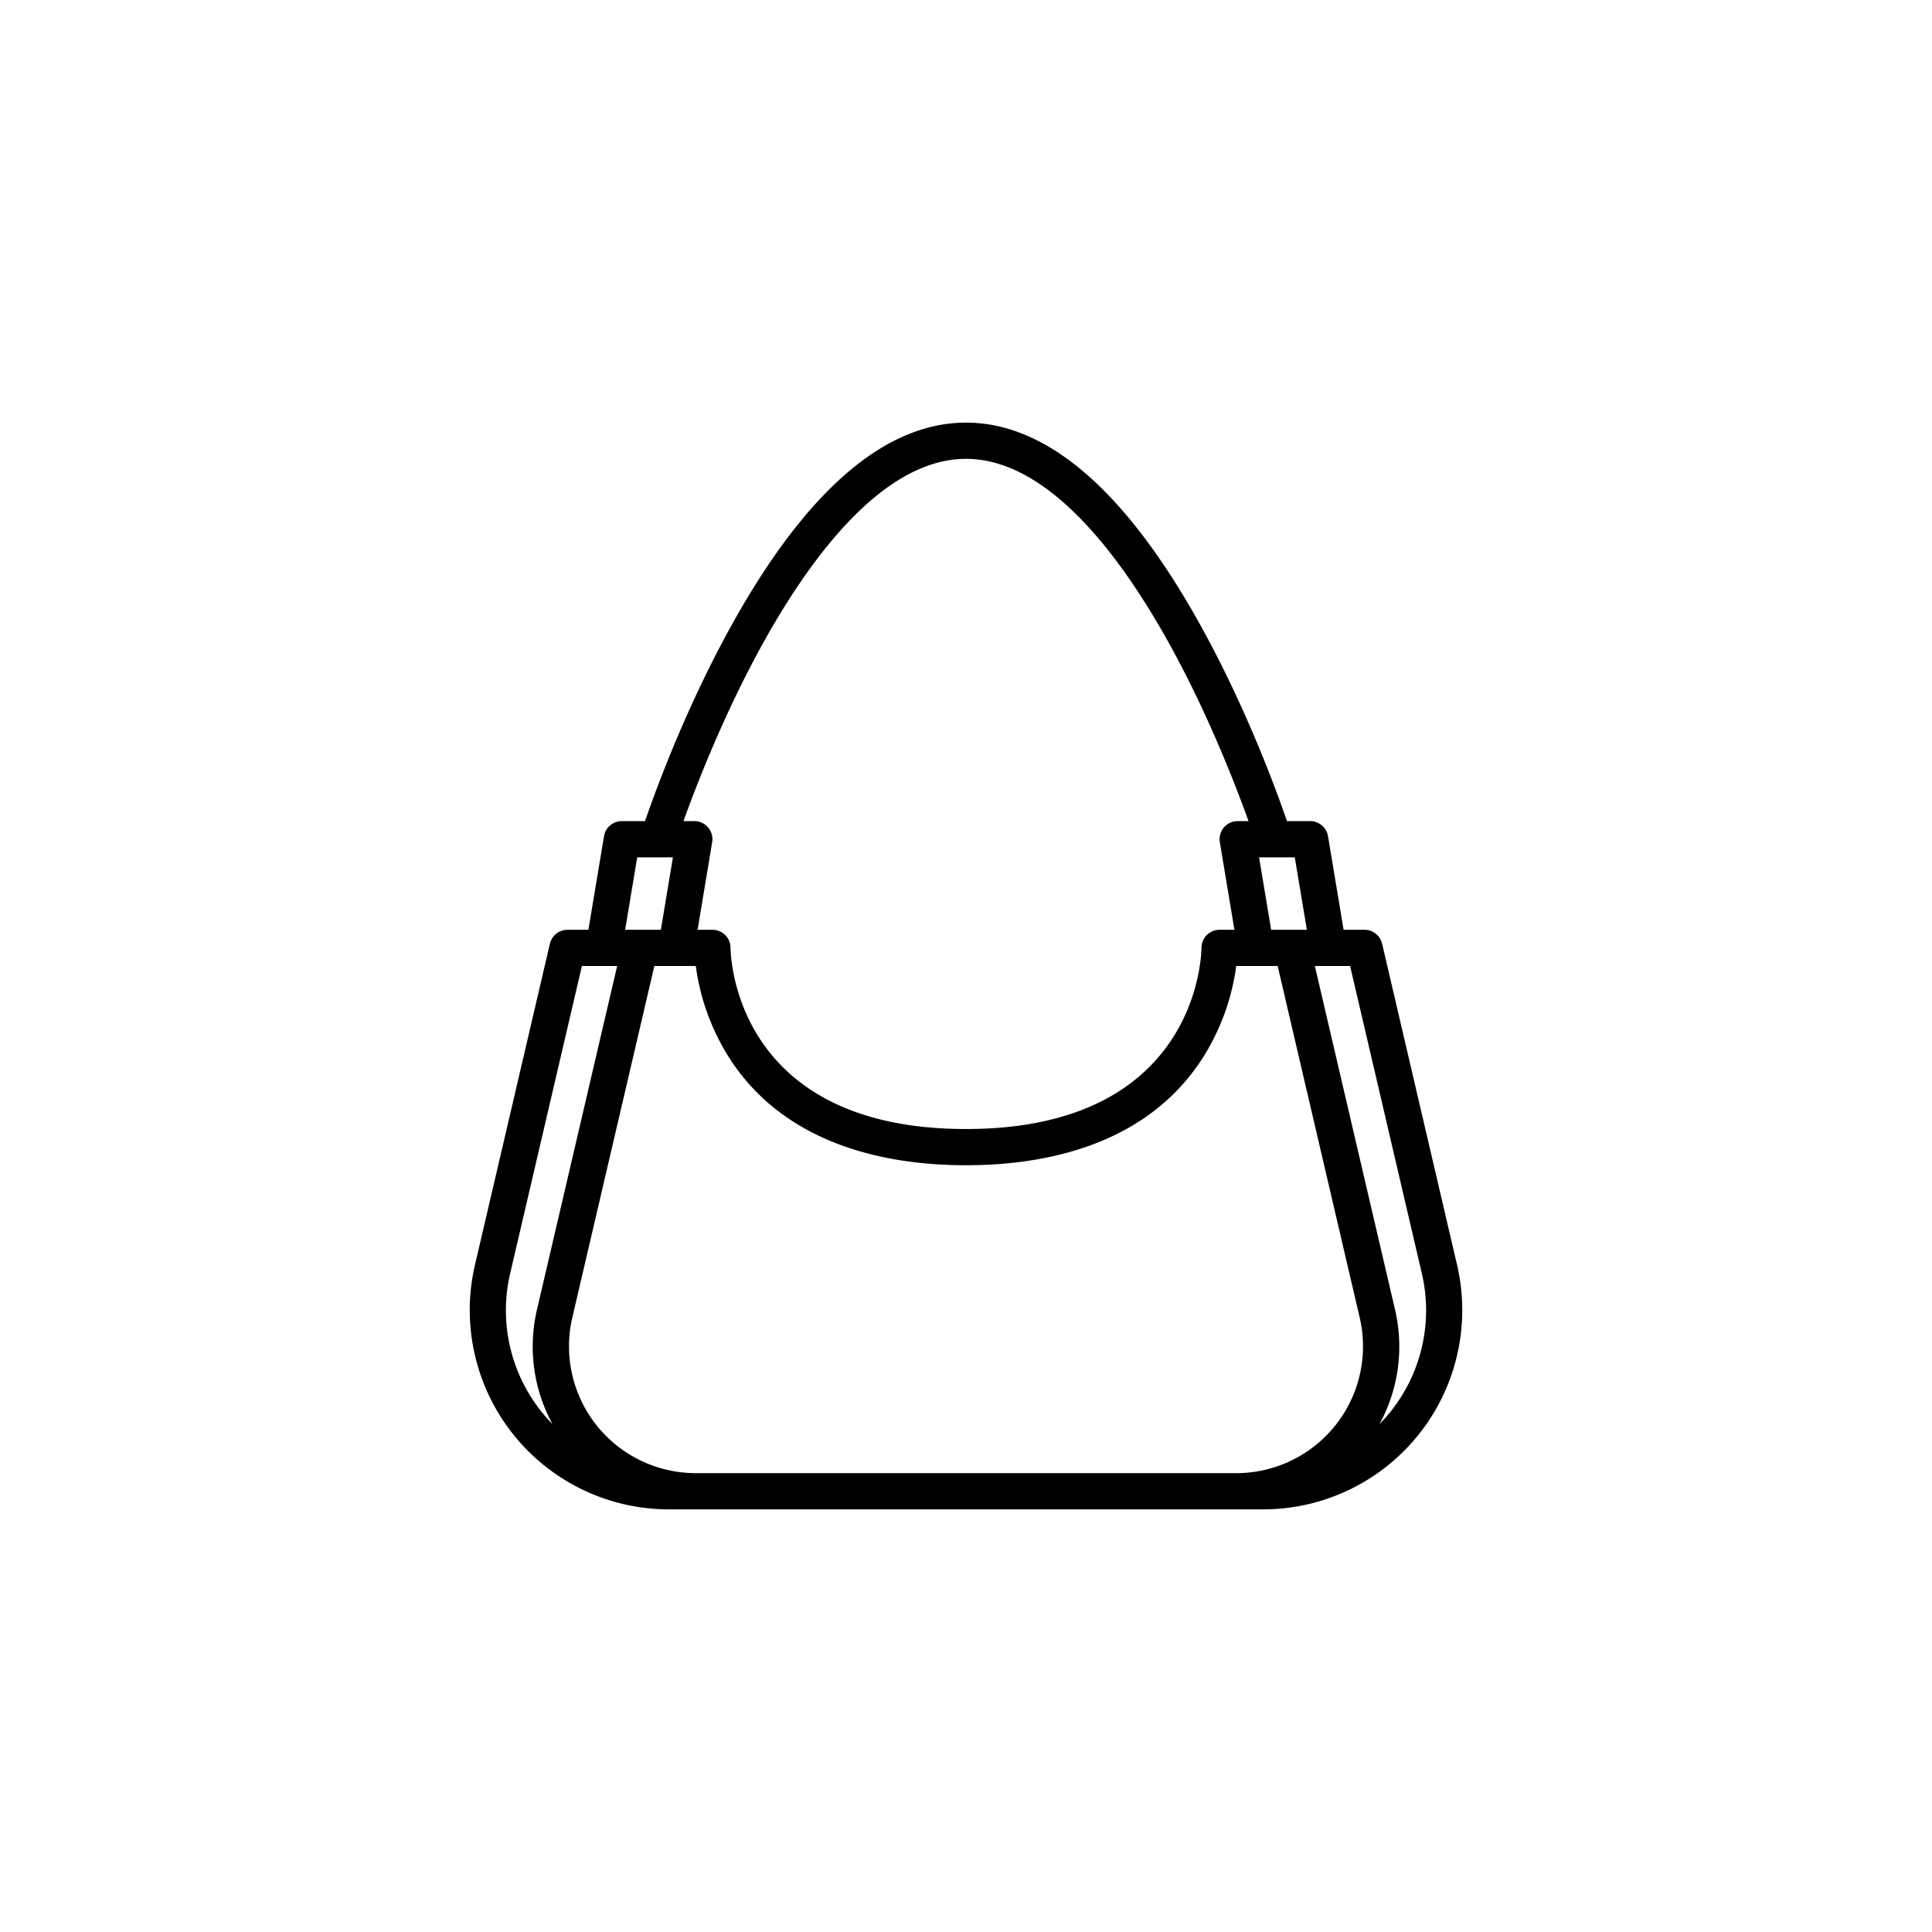 <svg xmlns="http://www.w3.org/2000/svg" version="1.1" xmlns:xlink="http://www.w3.org/1999/xlink" width="512"
    height="512" x="0" y="0" viewBox="0 0 512 512" style="enable-background:new 0 0 512 512" xml:space="preserve">
    <style>
        path { fill: #000;} /* Default (light mode) */
        @media (prefers-color-scheme: dark) {
        path { fill: #fff;} /* Dark mode */
        }
    </style>
    <g transform="matrix(0.6,0,0,0.6,102.401,102.4)">
        <path
            d="M387.185 496a88 88 0 0 0 85.7-108l-33.094-141.818A8 8 0 0 0 432 240h-9.223l-6.886-41.315A8 8 0 0 0 408 192h-10.238c-4.578-13.321-17.374-48.33-36.739-83.831C327.664 47.01 292.329 16 256 16s-71.664 31.01-105.023 92.169c-19.365 35.5-32.161 70.51-36.739 83.831H104a8 8 0 0 0-7.891 6.685L89.223 240H80a8 8 0 0 0-7.791 6.182L39.118 388a88 88 0 0 0 85.7 108ZM457.3 391.64a71.615 71.615 0 0 1-13.716 61.115 73.055 73.055 0 0 1-4.957 5.62 71.555 71.555 0 0 0 6.836-50.735L410.081 256h15.571ZM406.556 240h-15.779l-5.333-32h15.779ZM165.129 115.637C185.967 77.482 218.647 32 256 32s70.033 45.482 90.871 83.637c16.522 30.252 28.345 60.847 33.914 76.363H376a8 8 0 0 0-7.891 9.315L374.556 240H368a8.023 8.023 0 0 0-8 7.975c-.021 3.267-1.688 80.025-104 80.025s-103.979-76.758-104-80a8 8 0 0 0-8-8h-6.556l6.447-38.685A8 8 0 0 0 136 192h-4.785c5.569-15.516 17.392-46.111 33.914-76.363ZM110.777 208h15.779l-5.333 32h-15.779ZM54.7 391.64 86.348 256h15.571L66.536 407.64a71.555 71.555 0 0 0 6.836 50.735 73.055 73.055 0 0 1-4.957-5.62A71.615 71.615 0 0 1 54.7 391.64ZM136.652 480a56 56 0 0 1-54.535-68.725L118.348 256h18.3a100.858 100.858 0 0 0 14.608 40.3C176.342 335.724 222.063 344 256 344s79.658-8.276 104.749-47.7a100.858 100.858 0 0 0 14.608-40.3h18.295l36.231 155.275A56 56 0 0 1 375.348 480Z"
            opacity="1" data-original="#000000"></path>
    </g>
</svg>